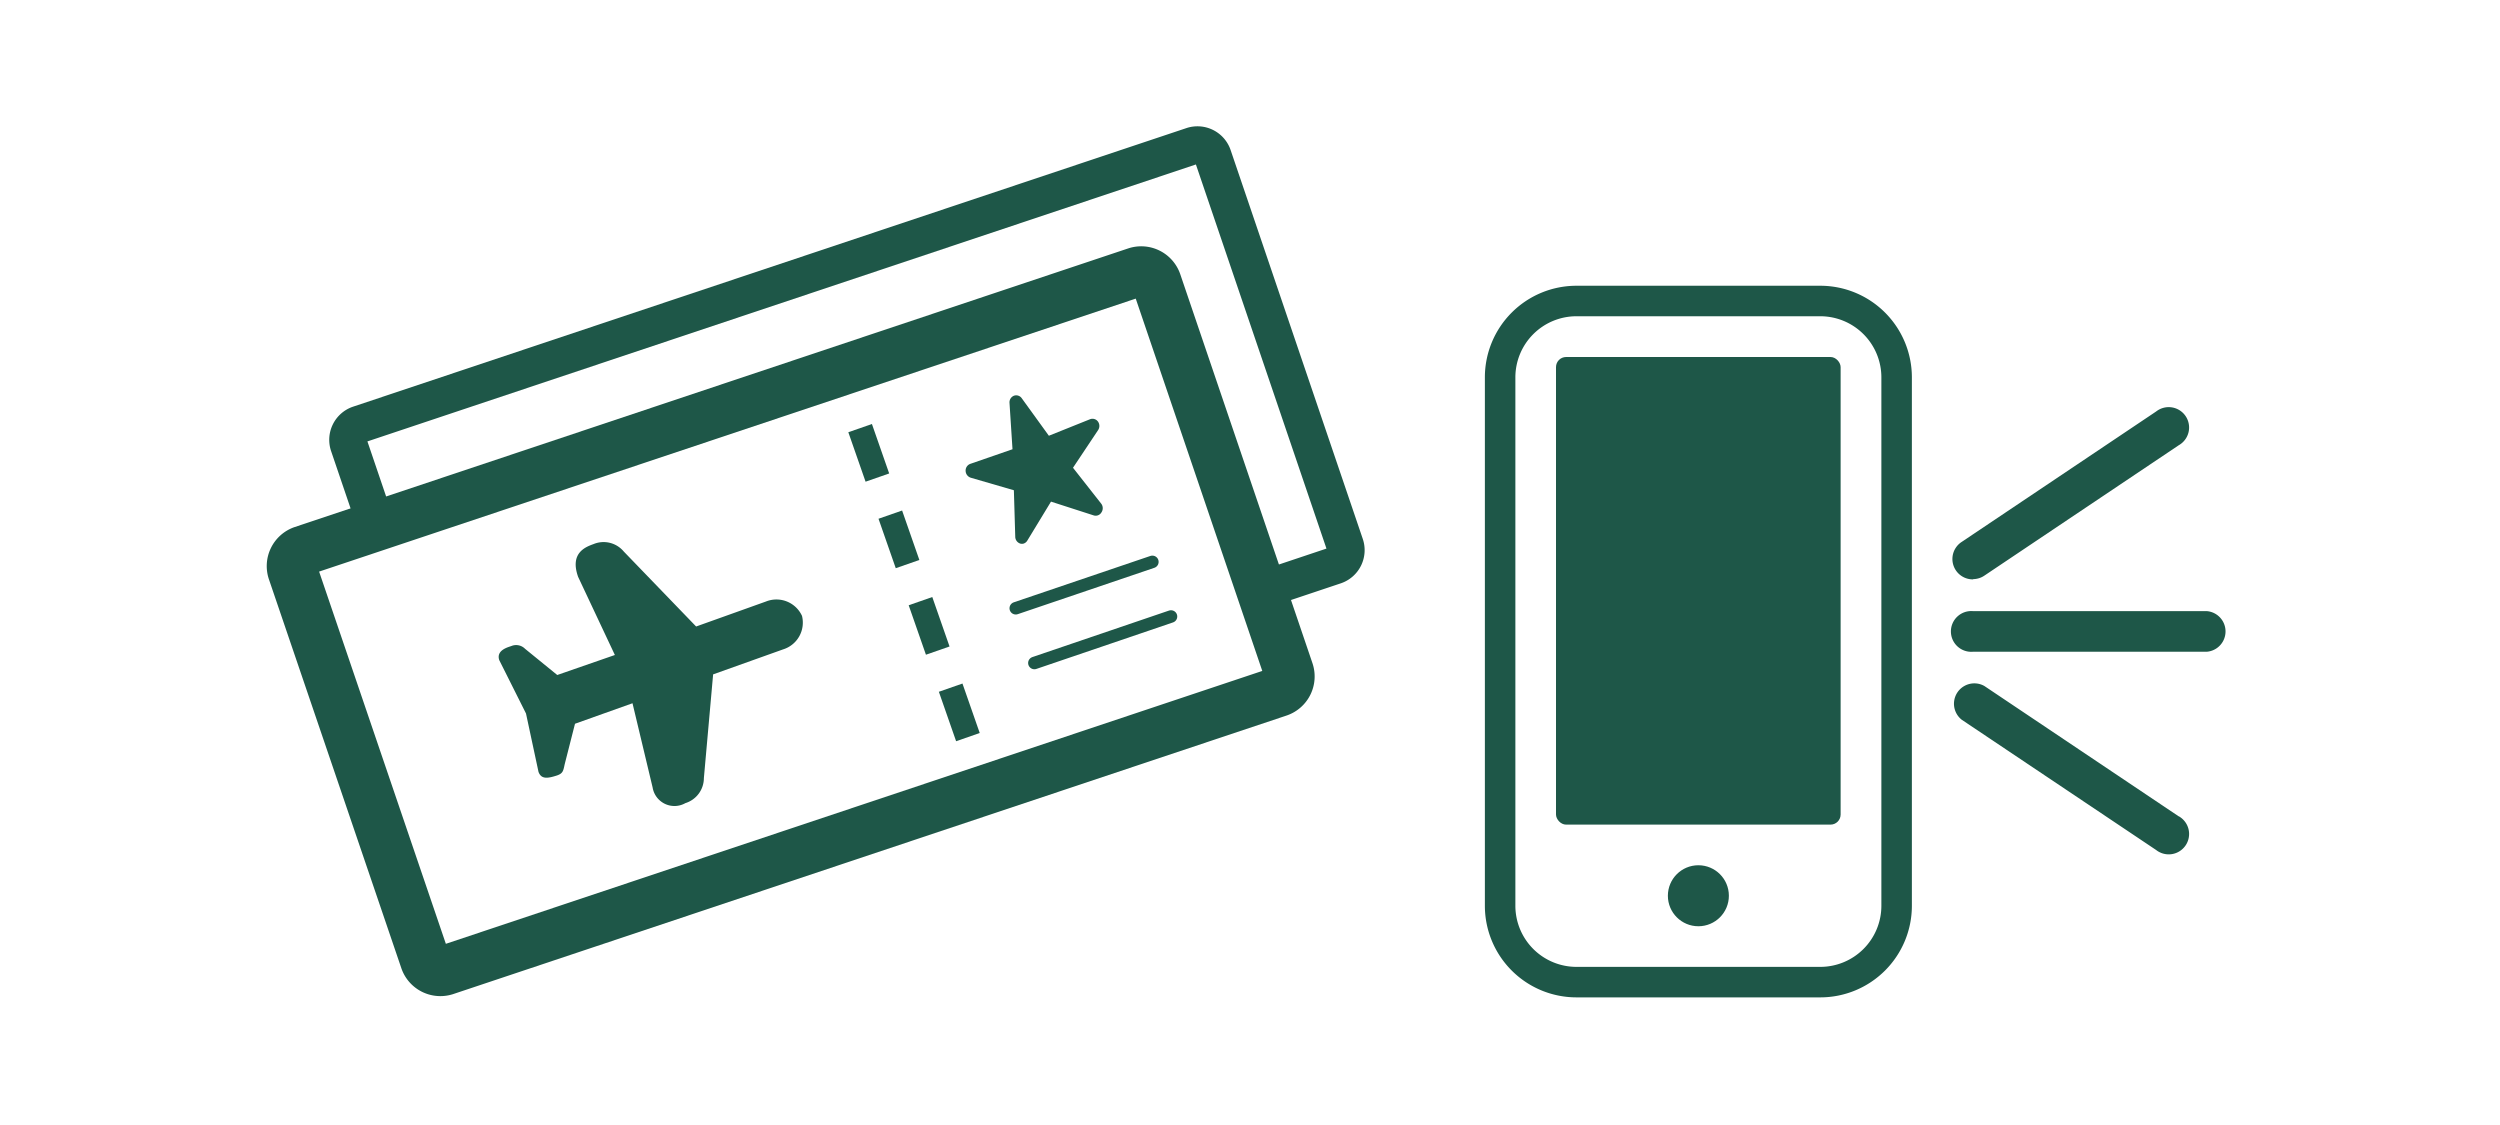 <svg xmlns="http://www.w3.org/2000/svg" viewBox="0 0 200 90"><defs><style>.cls-1{fill:#1e5748;}.cls-2,.cls-3,.cls-4,.cls-5,.cls-6{fill:none;stroke:#1e5748;}.cls-2,.cls-3,.cls-4{stroke-miterlimit:10;}.cls-2,.cls-3{stroke-width:2px;}.cls-3{stroke-dasharray:4.19 3.14;}.cls-4,.cls-5,.cls-6{stroke-linecap:round;}.cls-5,.cls-6{stroke-linejoin:round;}.cls-5{stroke-width:4px;}.cls-6{stroke-width:3px;}</style></defs><title>TDpublic_illustrations_200x90_02_CreditCards</title><g id="ARTWORK"><path class="cls-1" d="M64.16,49.27a2.25,2.25,0,0,0-2.88-1.15l-5.59,2-5.79-6a2.1,2.1,0,0,0-2.4-.6c-.63.23-1.94.69-1.25,2.63l2.94,6.25L44.58,54,42,51.9a1,1,0,0,0-1.06-.23c-.18.08-1.28.3-1,1.14l2.14,4.27,1,4.67c.22.6.72.53,1.47.29.5-.17.51-.38.63-.92L46,57.9l4.6-1.64L52.21,63a1.77,1.77,0,0,0,2.62,1.25,2.1,2.1,0,0,0,1.48-2l.74-8.3,5.6-2a2.24,2.24,0,0,0,1.51-2.68Z"/><line class="cls-2" x1="67.11" y1="29.39" x2="67.77" y2="31.28"/><line class="cls-3" x1="68.81" y1="34.25" x2="77.95" y2="60.45"/><line class="cls-2" x1="78.47" y1="61.93" x2="79.12" y2="63.82"/><line class="cls-4" x1="81.26" y1="48.66" x2="92.19" y2="44.95"/><line class="cls-4" x1="82.75" y1="53.04" x2="93.68" y2="49.32"/><path class="cls-5" d="M102.31,55.34,35.62,77.63A1.3,1.3,0,0,1,34,76.81L23.41,45.71a1.3,1.3,0,0,1,.8-1.65L90.89,21.77a1.3,1.3,0,0,1,1.64.82L103.1,53.69A1.3,1.3,0,0,1,102.31,55.34Z"/><path class="cls-6" d="M30.17,42.26l-2.26-6.65a1.3,1.3,0,0,1,.8-1.65L95.39,11.67a1.3,1.3,0,0,1,1.64.82L107.6,43.59a1.3,1.3,0,0,1-.8,1.65l-4.48,1.5"/><path class="cls-1" d="M81.88,43.49a.52.52,0,0,1-.25,0,.58.58,0,0,1-.41-.55l-.11-3.72-3.44-1a.59.59,0,0,1-.42-.54.57.57,0,0,1,.37-.57L81,35.94l-.24-3.71a.57.57,0,0,1,.35-.57.54.54,0,0,1,.63.2l2.17,3,3.29-1.32a.54.54,0,0,1,.64.19.6.6,0,0,1,0,.69l-2,3,2.27,2.89a.6.6,0,0,1,0,.69.53.53,0,0,1-.62.23l-3.41-1.1-1.89,3.11A.54.54,0,0,1,81.88,43.49Zm-.34-7.14h0Z"/><path class="cls-1" d="M145.63,22.86H126.11a7.33,7.33,0,0,0-7.32,7.32V72.47a7.33,7.33,0,0,0,7.32,7.32h19.52a7.33,7.33,0,0,0,7.32-7.32V30.18A7.33,7.33,0,0,0,145.63,22.86Zm4.88,49.61a4.89,4.89,0,0,1-4.88,4.88H126.11a4.89,4.89,0,0,1-4.88-4.88V30.18a4.89,4.89,0,0,1,4.88-4.88h19.52a4.89,4.89,0,0,1,4.88,4.88Z"/><rect class="cls-1" x="124.48" y="28.56" width="22.77" height="37.41" rx="0.81" ry="0.81"/><circle class="cls-1" cx="135.87" cy="71.66" r="2.44"/><path class="cls-1" d="M174.3,65.31,158.75,54.88a1.63,1.63,0,0,0-1.81,2.7L172.49,68a1.63,1.63,0,1,0,1.81-2.7Z"/><path class="cls-1" d="M157.85,46.33a1.62,1.62,0,0,0,.9-.28L174.3,35.62a1.63,1.63,0,1,0-1.81-2.7L156.94,43.35a1.63,1.63,0,0,0,.91,3Z"/><path class="cls-1" d="M176.53,48.89H157.83a1.63,1.63,0,1,0,0,3.25h18.71a1.63,1.63,0,0,0,0-3.25Z"/></g></svg>
